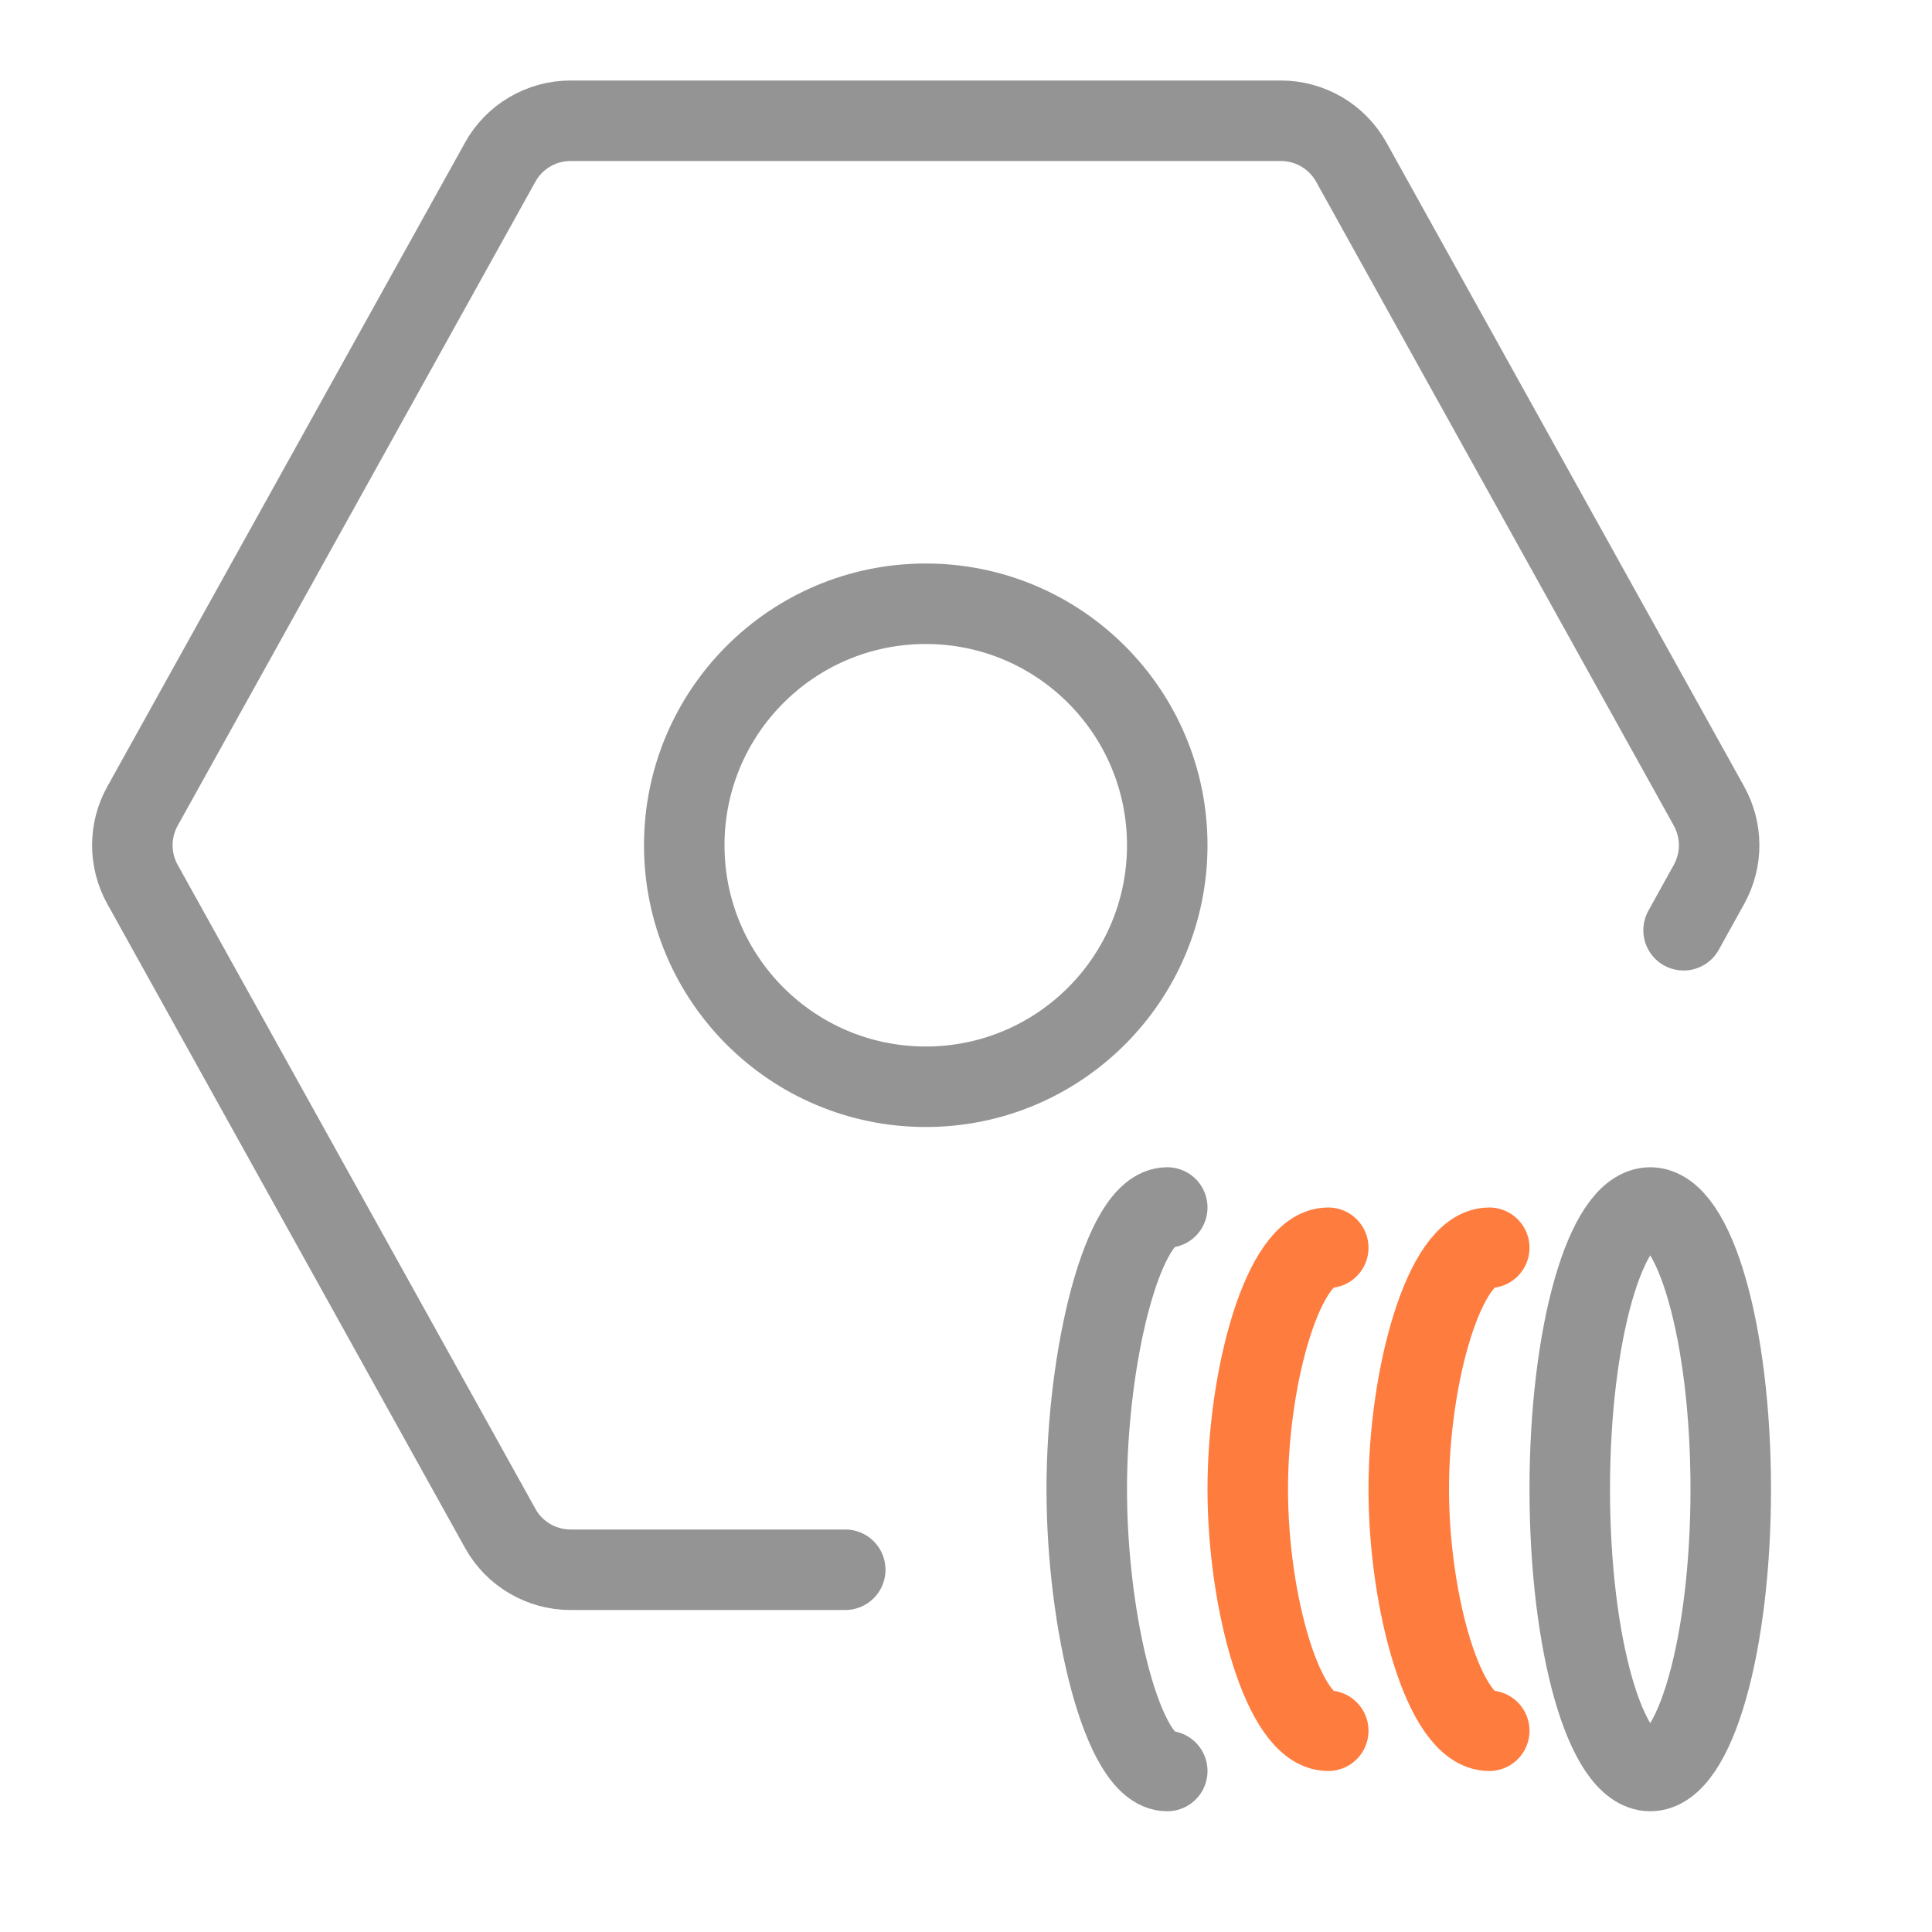<svg width="24" height="24" viewBox="0 0 24 24" fill="none" xmlns="http://www.w3.org/2000/svg">
<path d="M20.5 22C21.052 22 21.5 20.433 21.5 18.5C21.5 16.567 21.052 15 20.5 15C19.948 15 19.5 16.567 19.5 18.5C19.5 20.433 19.948 22 20.5 22Z" stroke="#949494" stroke-linecap="round" stroke-linejoin="round"/>
<path d="M16.5 21.5C15.948 21.5 15.5 19.92 15.5 18.5C15.5 17.08 15.948 15.5 16.5 15.5" stroke="#FF7C3F" stroke-linecap="round" stroke-linejoin="round"/>
<path d="M18.5 21.5C17.948 21.5 17.5 19.92 17.5 18.5C17.5 17.08 17.948 15.5 18.5 15.5" stroke="#FF7C3F" stroke-linecap="round" stroke-linejoin="round"/>
<path d="M14.5 22C13.948 22 13.5 20.157 13.5 18.5C13.5 16.843 13.948 15 14.5 15" stroke="#949494" stroke-linecap="round" stroke-linejoin="round"/>
<path d="M11.5 13.5C13.157 13.5 14.5 12.157 14.5 10.5C14.5 8.843 13.157 7.5 11.5 7.5C9.843 7.5 8.5 8.843 8.5 10.5C8.5 12.157 9.843 13.5 11.5 13.5Z" stroke="#949494" stroke-linecap="round" stroke-linejoin="round"/>
<path d="M20.914 11.556L21.23 10.986C21.312 10.837 21.356 10.67 21.356 10.5C21.356 10.33 21.312 10.163 21.23 10.014L16.786 2.014C16.699 1.858 16.572 1.728 16.419 1.638C16.265 1.548 16.09 1.5 15.912 1.5H7.088C6.909 1.5 6.734 1.548 6.581 1.638C6.427 1.728 6.3 1.858 6.214 2.014L1.77 10.014C1.687 10.163 1.644 10.33 1.644 10.5C1.644 10.67 1.687 10.837 1.77 10.986L6.214 18.986C6.3 19.142 6.427 19.272 6.581 19.362C6.734 19.452 6.909 19.5 7.088 19.5H10.5" stroke="#949494" stroke-linecap="round" stroke-linejoin="round"/>
</svg>
